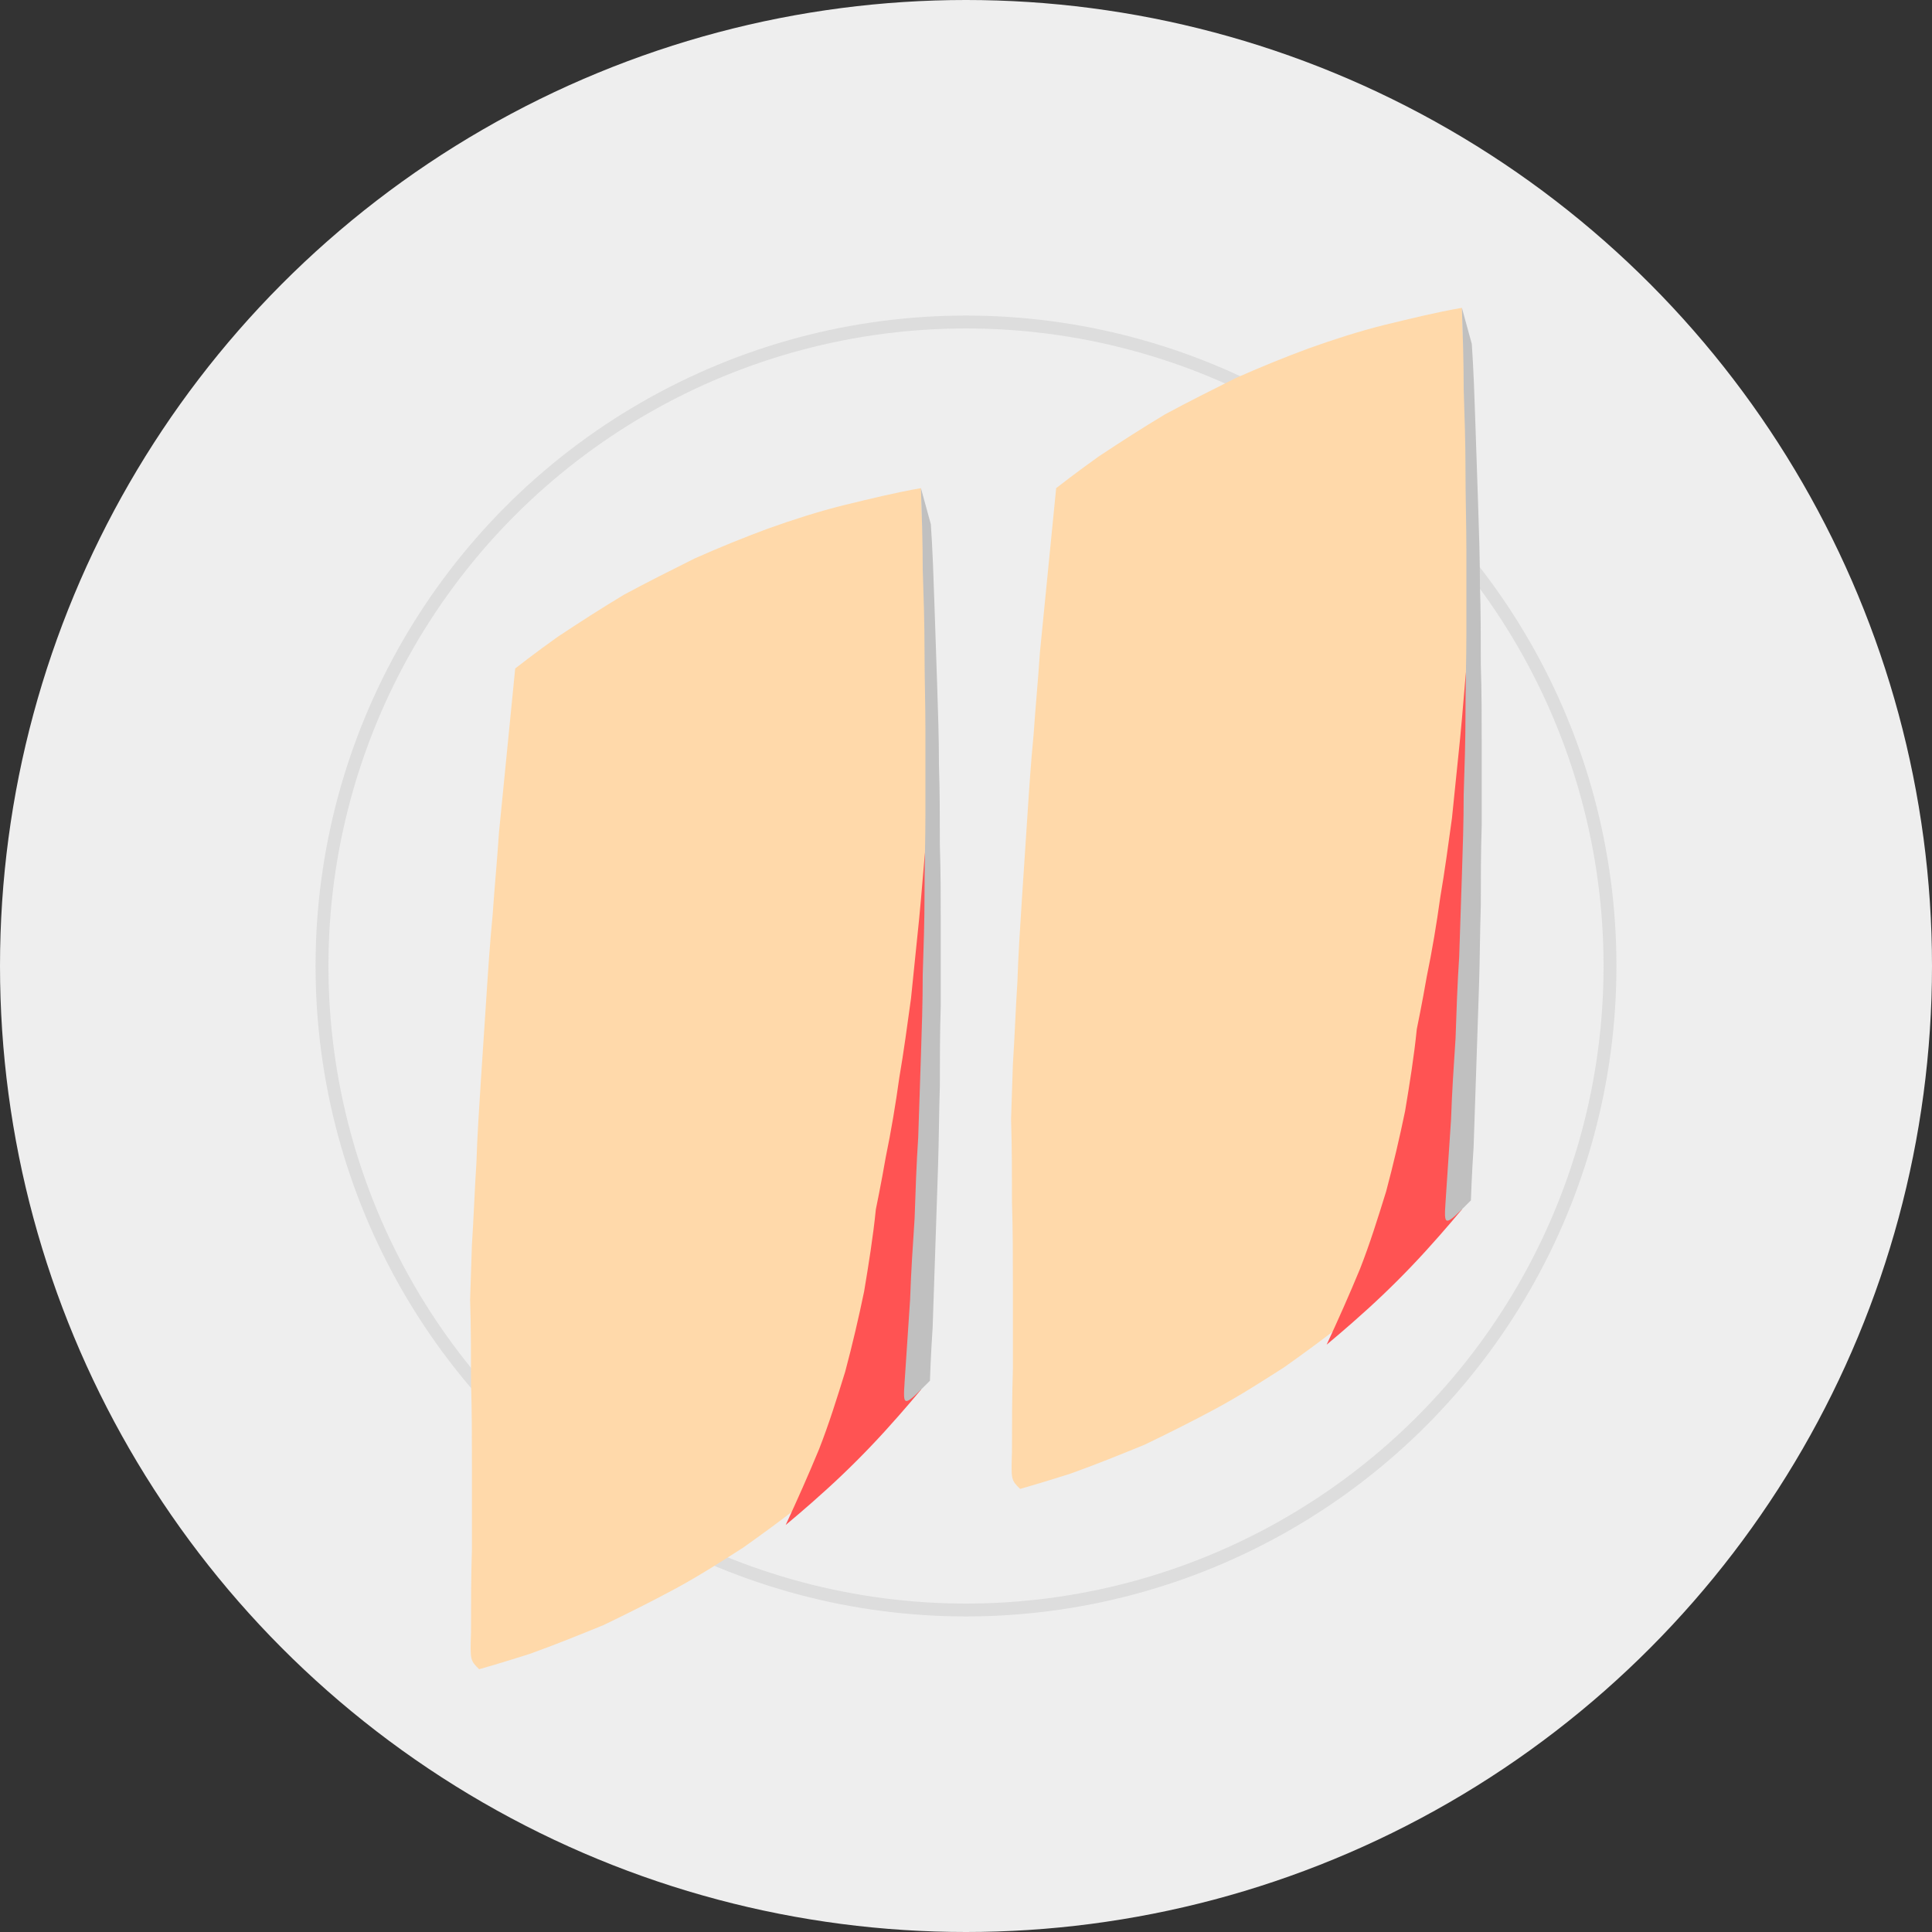 <svg version="1.1" baseProfile="full" xmlns="http://www.w3.org/2000/svg" width="300" height="300" style="background: gray">
<rect width="100%" height="100%" fill="#333333" stroke="none"/>
<!-- made by Harry Li github.com/harryli0088 -->
<g transform="translate(150,150)"><circle cx="0" cy="0" r="150" fill="#eee"></circle><circle cx="0" cy="0" r="100" fill="none" stroke="#ddd" stroke-width="2"></circle><g transform="scale(1.4) translate(-55,-53)"><g transform="translate(50,0) scale(-1,1)"><path fill="#FFD9AA" d="M0 0C  2.9 0.5 5.7 1.2 8.6 1.9 11.4 2.6 14.2 3.5 17.0 4.5 19.7 5.5 22.4 6.6 25.1 7.8 27.7 9.1 30.3 10.4 32.9 11.8 35.4 13.3 37.9 14.9 40.3 16.5 42.7 18.2 45.0 20.0 45 20 45.3 23.0 45.6 26.1 45.9 29.1 46.2 32.1 46.5 35.2 46.8 38.2 47.0 41.3 47.3 44.3 47.5 47.3 47.8 50.4 48.0 53.4 48.2 56.5 48.4 59.5 48.6 62.6 48.8 65.6 49.0 68.7 49.2 71.7 49.3 74.8 49.5 77.8 49.6 80.9 49.8 83.9 49.9 87.0 50.0 90.0 50 90 49.9 93.1 49.9 96.2 49.9 99.2 49.8 102.3 49.8 105.4 49.8 108.5 49.8 111.5 49.8 114.6 49.8 117.7 49.9 120.8 49.9 123.8 49.9 126.9 50.0 130.0 50 130 49.0 131.0 49 131 46.2 130.2 43.4 129.3 40.6 128.3 37.9 127.2 35.2 126.1 32.5 124.8 29.9 123.5 27.3 122.1 24.7 120.7 22.2 119.1 19.7 117.5 17.3 115.8 15.0 114.1 12.7 112.3 10.4 110.4 8.2 108.4 6.1 106.4 4.0 104.3 2.0 102.2 -0.0 100.0 0 100 -0.1 97.0 -0.3 93.9 -0.4 90.9 -0.5 87.9 -0.6 84.9 -0.7 81.8 -0.8 78.8 -0.9 75.8 -1.0 72.7 -1.1 69.7 -1.1 66.7 -1.2 63.6 -1.2 60.6 -1.2 57.6 -1.2 54.5 -1.2 51.5 -1.2 48.5 -1.2 45.5 -1.2 42.4 -1.2 39.4 -1.2 36.4 -1.1 33.3 -1.1 30.3 -1.0 27.3 -0.9 24.2 -0.8 21.2 -0.7 18.2 -0.6 15.1 -0.5 12.1 -0.4 9.1 -0.3 6.1 -0.1 3.0 -0.0 0.0 0 0 Z"></path><path fill="#FF5353" d="M-1 30C  -0.9 33.0 -0.7 35.9 -0.6 38.9 -0.3 41.8 -0.1 44.8 0.2 47.8 0.5 50.7 0.8 53.7 1.1 56.6 1.5 59.5 1.9 62.5 2.4 65.4 2.8 68.3 3.3 71.3 3.9 74.2 4.4 77.1 5.0 80.0 5 80 5.3 83.0 5.8 86.1 6.3 89.1 6.9 92.0 7.6 95.0 8.4 98.0 9.3 100.9 10.2 103.8 11.3 106.6 12.5 109.5 13.7 112.2 15.0 115.0 15 115 12.7 113.1 10.4 111.0 8.2 109.0 6.0 106.8 4.0 104.6 1.9 102.3 -0.0 100.0 0 100 -0.1 97.0 -0.3 93.9 -0.4 90.9 -0.5 87.8 -0.6 84.8 -0.7 81.7 -0.8 78.7 -0.9 75.7 -1.0 72.6 -1.0 69.6 -1.1 66.5 -1.1 63.5 -1.2 60.4 -1.2 57.4 -1.2 54.4 -1.2 51.3 -1.2 48.3 -1.2 45.2 -1.2 42.2 -1.1 39.1 -1.1 36.1 -1.1 33.0 -1.0 30.0 -1 30 Z"></path><path fill="silver" d="M0 0C  -0.1 3.0 -0.2 6.0 -0.2 9.0 -0.3 12.0 -0.4 15.0 -0.4 18.0 -0.4 21.0 -0.5 24.0 -0.5 27.0 -0.5 30.0 -0.5 33.0 -0.5 36.0 -0.5 39.0 -0.4 42.0 -0.4 45.0 -0.4 48.0 -0.3 51.0 -0.2 54.0 -0.2 57.0 -0.1 60.0 0.0 63.0 0.1 66.0 0.2 69.0 0.3 72.0 0.5 75.0 0.6 78.0 0.7 81.0 0.9 84.0 1.1 87.0 1.2 90.0 1.4 93.0 1.6 96.0 1.8 99.0 2.0 102.0 2 102 -1.0 99.0 -1 99 -1.1 96.0 -1.3 93.1 -1.4 90.1 -1.5 87.1 -1.6 84.2 -1.7 81.2 -1.8 78.2 -1.9 75.2 -2.0 72.3 -2.0 69.3 -2.1 66.3 -2.1 63.4 -2.1 60.4 -2.2 57.4 -2.2 54.5 -2.2 51.5 -2.2 48.5 -2.2 45.5 -2.2 42.6 -2.1 39.6 -2.1 36.6 -2.1 33.7 -2.0 30.7 -2.0 27.7 -1.9 24.8 -1.8 21.8 -1.7 18.8 -1.6 15.8 -1.5 12.9 -1.4 9.9 -1.3 6.9 -1.1 4.0 -1.0 1.0 -1 1 Z"></path></g><g transform="translate(110,-20) scale(-1,1)"><path fill="#FFD9AA" d="M0 0C  2.9 0.5 5.7 1.2 8.6 1.9 11.4 2.6 14.2 3.5 17.0 4.5 19.7 5.5 22.4 6.6 25.1 7.8 27.7 9.1 30.3 10.4 32.9 11.8 35.4 13.3 37.9 14.9 40.3 16.5 42.7 18.2 45.0 20.0 45 20 45.3 23.0 45.6 26.1 45.9 29.1 46.2 32.1 46.5 35.2 46.8 38.2 47.0 41.3 47.3 44.3 47.5 47.3 47.8 50.4 48.0 53.4 48.2 56.5 48.4 59.5 48.6 62.6 48.8 65.6 49.0 68.7 49.2 71.7 49.3 74.8 49.5 77.8 49.6 80.9 49.8 83.9 49.9 87.0 50.0 90.0 50 90 49.9 93.1 49.9 96.2 49.9 99.2 49.8 102.3 49.8 105.4 49.8 108.5 49.8 111.5 49.8 114.6 49.8 117.7 49.9 120.8 49.9 123.8 49.9 126.9 50.0 130.0 50 130 49.0 131.0 49 131 46.2 130.2 43.4 129.3 40.6 128.3 37.9 127.2 35.2 126.1 32.5 124.8 29.9 123.5 27.3 122.1 24.7 120.7 22.2 119.1 19.7 117.5 17.3 115.8 15.0 114.1 12.7 112.3 10.4 110.4 8.2 108.4 6.1 106.4 4.0 104.3 2.0 102.2 -0.0 100.0 0 100 -0.1 97.0 -0.3 93.9 -0.4 90.9 -0.5 87.9 -0.6 84.9 -0.7 81.8 -0.8 78.8 -0.9 75.8 -1.0 72.7 -1.1 69.7 -1.1 66.7 -1.2 63.6 -1.2 60.6 -1.2 57.6 -1.2 54.5 -1.2 51.5 -1.2 48.5 -1.2 45.5 -1.2 42.4 -1.2 39.4 -1.2 36.4 -1.1 33.3 -1.1 30.3 -1.0 27.3 -0.9 24.2 -0.8 21.2 -0.7 18.2 -0.6 15.1 -0.5 12.1 -0.4 9.1 -0.3 6.1 -0.1 3.0 -0.0 0.0 0 0 Z"></path><path fill="#FF5353" d="M-1 30C  -0.9 33.0 -0.7 35.9 -0.6 38.9 -0.3 41.8 -0.1 44.8 0.2 47.8 0.5 50.7 0.8 53.7 1.1 56.6 1.5 59.5 1.9 62.5 2.4 65.4 2.8 68.3 3.3 71.3 3.9 74.2 4.4 77.1 5.0 80.0 5 80 5.3 83.0 5.8 86.1 6.3 89.1 6.9 92.0 7.6 95.0 8.4 98.0 9.3 100.9 10.2 103.8 11.3 106.6 12.5 109.5 13.7 112.2 15.0 115.0 15 115 12.7 113.1 10.4 111.0 8.2 109.0 6.0 106.8 4.0 104.6 1.9 102.3 -0.0 100.0 0 100 -0.1 97.0 -0.3 93.9 -0.4 90.9 -0.5 87.8 -0.6 84.8 -0.7 81.7 -0.8 78.7 -0.9 75.7 -1.0 72.6 -1.0 69.6 -1.1 66.5 -1.1 63.5 -1.2 60.4 -1.2 57.4 -1.2 54.4 -1.2 51.3 -1.2 48.3 -1.2 45.2 -1.2 42.2 -1.1 39.1 -1.1 36.1 -1.1 33.0 -1.0 30.0 -1 30 Z"></path><path fill="silver" d="M0 0C  -0.1 3.0 -0.2 6.0 -0.2 9.0 -0.3 12.0 -0.4 15.0 -0.4 18.0 -0.4 21.0 -0.5 24.0 -0.5 27.0 -0.5 30.0 -0.5 33.0 -0.5 36.0 -0.5 39.0 -0.4 42.0 -0.4 45.0 -0.4 48.0 -0.3 51.0 -0.2 54.0 -0.2 57.0 -0.1 60.0 0.0 63.0 0.1 66.0 0.2 69.0 0.3 72.0 0.5 75.0 0.6 78.0 0.7 81.0 0.9 84.0 1.1 87.0 1.2 90.0 1.4 93.0 1.6 96.0 1.8 99.0 2.0 102.0 2 102 -1.0 99.0 -1 99 -1.1 96.0 -1.3 93.1 -1.4 90.1 -1.5 87.1 -1.6 84.2 -1.7 81.2 -1.8 78.2 -1.9 75.2 -2.0 72.3 -2.0 69.3 -2.1 66.3 -2.1 63.4 -2.1 60.4 -2.2 57.4 -2.2 54.5 -2.2 51.5 -2.2 48.5 -2.2 45.5 -2.2 42.6 -2.1 39.6 -2.1 36.6 -2.1 33.7 -2.0 30.7 -2.0 27.7 -1.9 24.8 -1.8 21.8 -1.7 18.8 -1.6 15.8 -1.5 12.9 -1.4 9.9 -1.3 6.9 -1.1 4.0 -1.0 1.0 -1 1 Z"></path></g></g></g></svg>
